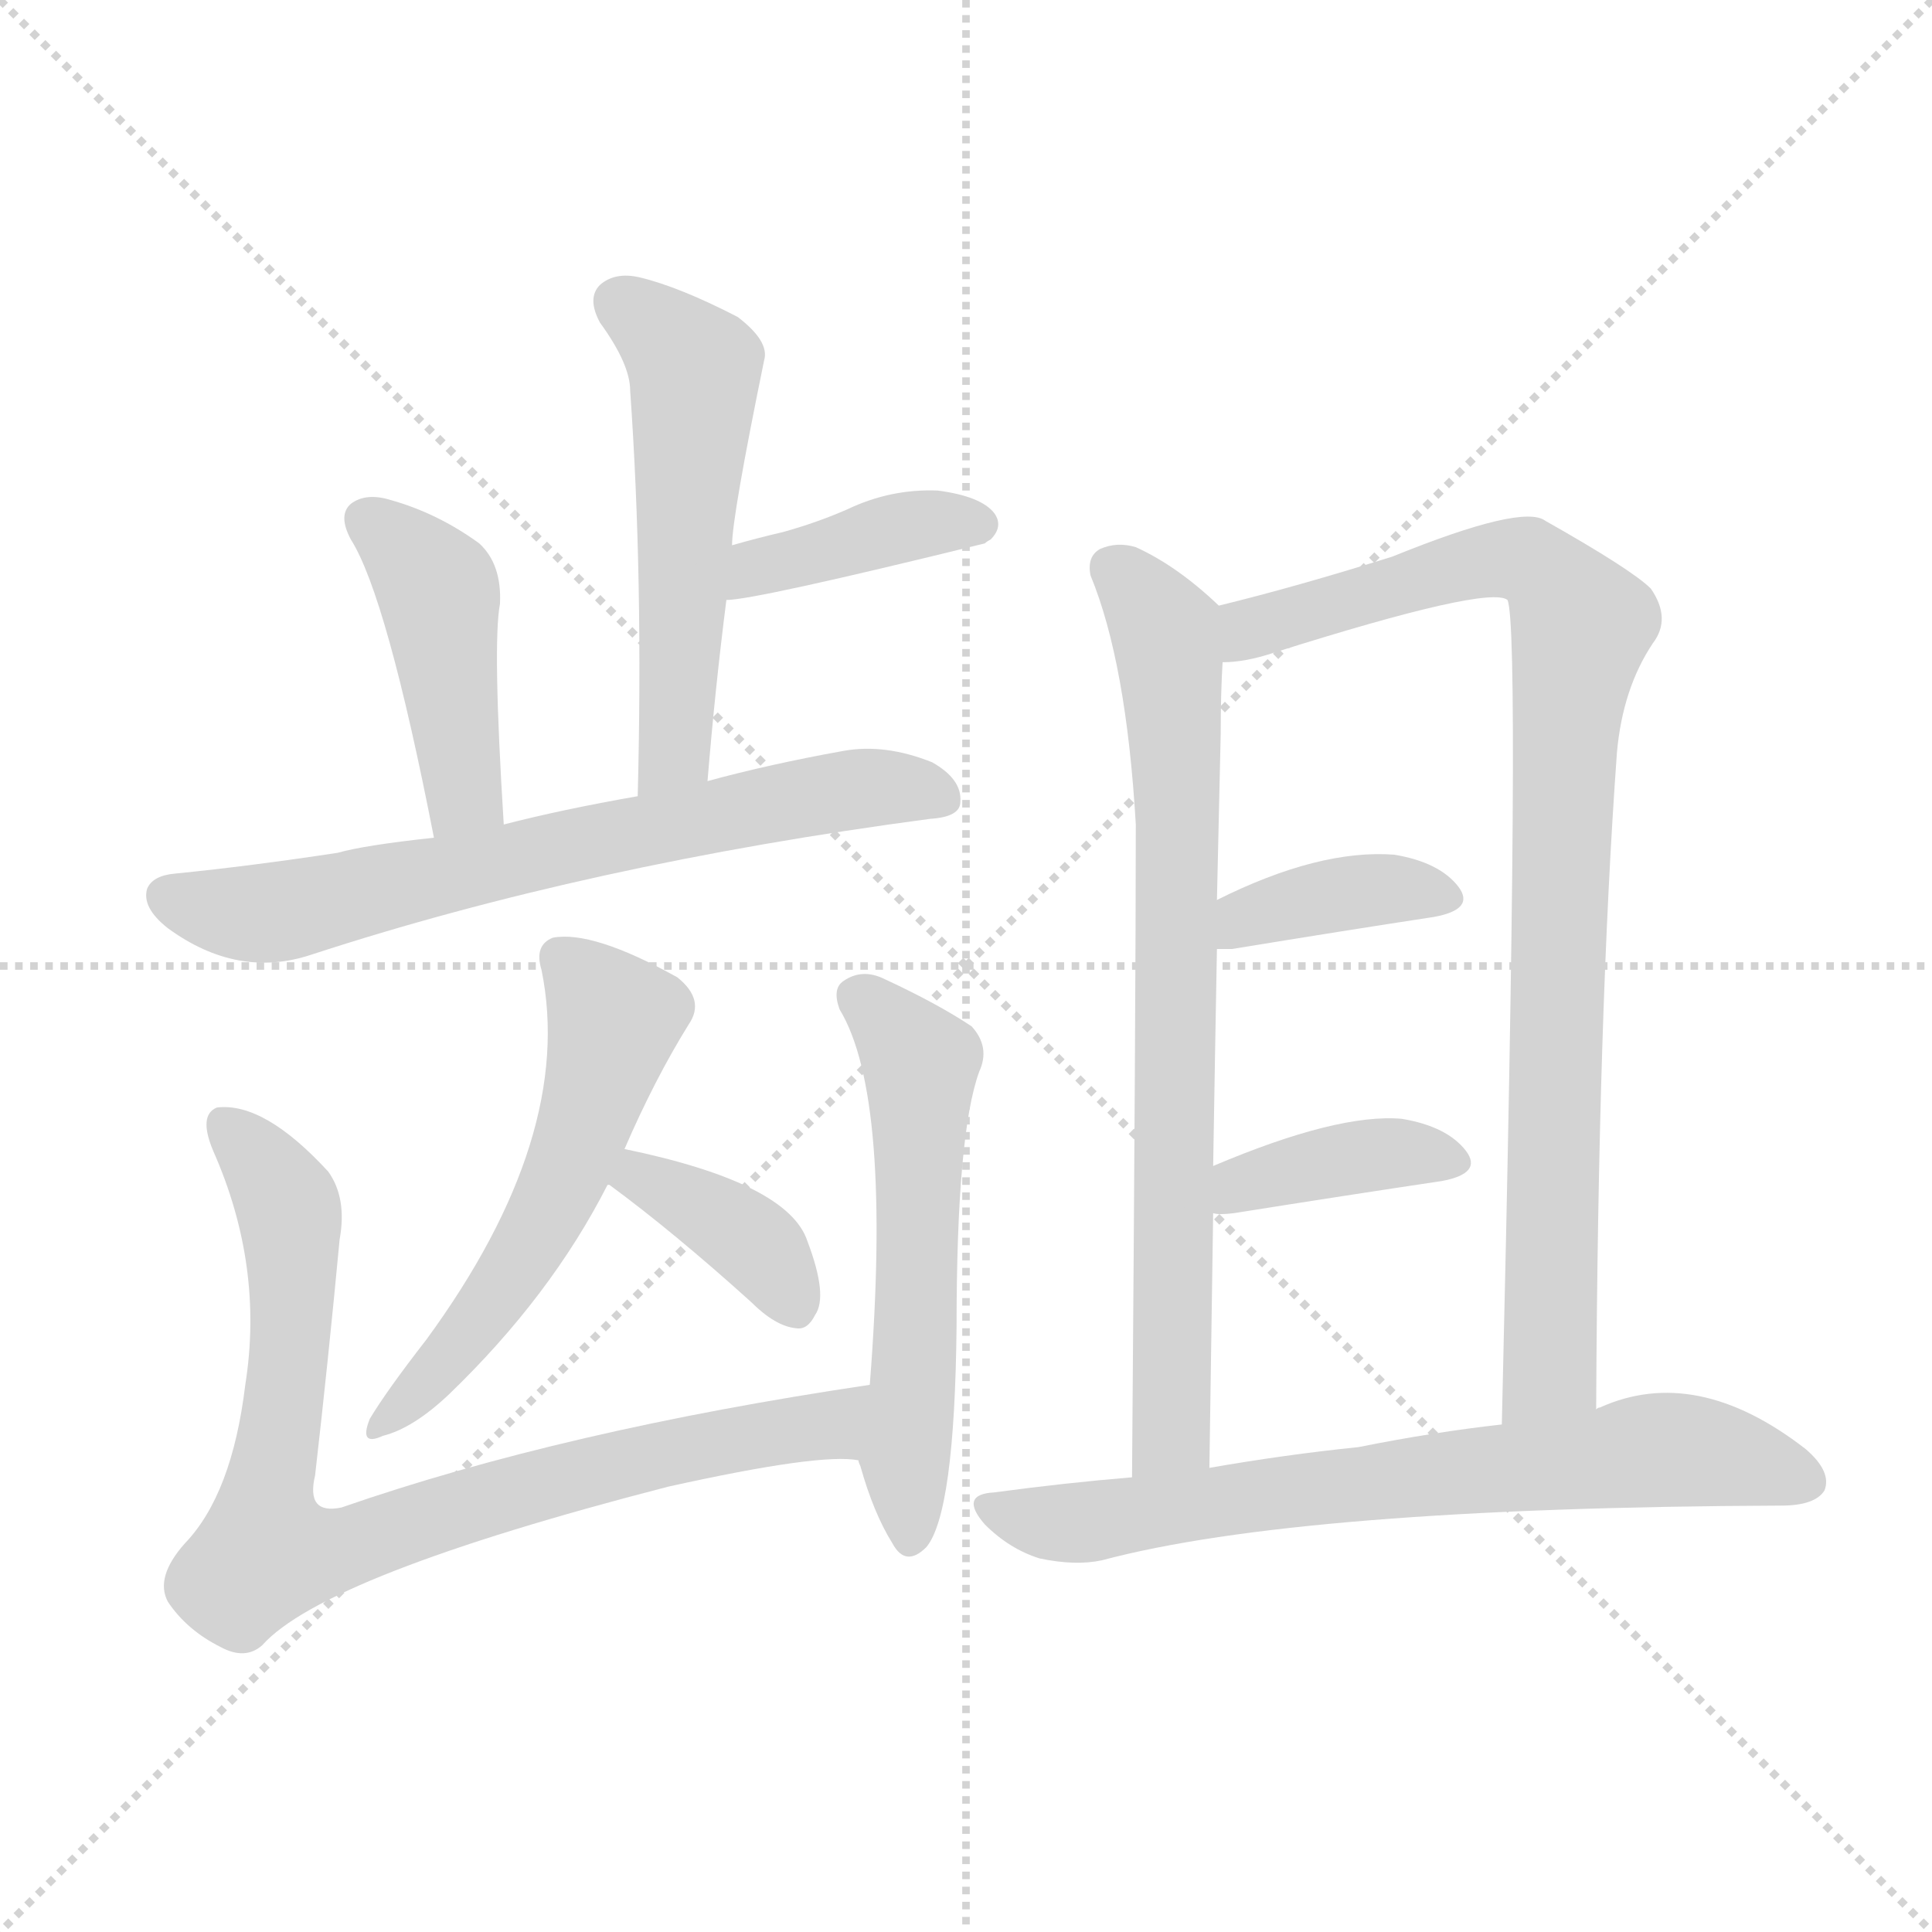 <svg xmlns="http://www.w3.org/2000/svg" version="1.1" viewBox="0 0 1024 1024">
  <g stroke="lightgray" stroke-dasharray="1,1" stroke-width="1" transform="scale(4, 4)">
    <line x1="0" y1="0" x2="256" y2="256" />
    <line x1="256" y1="0" x2="0" y2="256" />
    <line x1="128" y1="0" x2="128" y2="256" />
    <line x1="0" y1="128" x2="256" y2="128" />
  </g>
  <g transform="scale(1.0, -1.0) translate(0.0, -923.00)">
    <style type="text/css">
      
        @keyframes keyframes0 {
          from {
            stroke: blue;
            stroke-dashoffset: 533;
            stroke-width: 128;
          }
          63% {
            animation-timing-function: step-end;
            stroke: blue;
            stroke-dashoffset: 0;
            stroke-width: 128;
          }
          to {
            stroke: black;
            stroke-width: 1024;
          }
        }
        #make-me-a-hanzi-animation-0 {
          animation: keyframes0 0.684s both;
          animation-delay: 0s;
          animation-timing-function: linear;
        }
      
        @keyframes keyframes1 {
          from {
            stroke: blue;
            stroke-dashoffset: 392;
            stroke-width: 128;
          }
          56% {
            animation-timing-function: step-end;
            stroke: blue;
            stroke-dashoffset: 0;
            stroke-width: 128;
          }
          to {
            stroke: black;
            stroke-width: 1024;
          }
        }
        #make-me-a-hanzi-animation-1 {
          animation: keyframes1 0.569s both;
          animation-delay: 0.684s;
          animation-timing-function: linear;
        }
      
        @keyframes keyframes2 {
          from {
            stroke: blue;
            stroke-dashoffset: 433;
            stroke-width: 128;
          }
          58% {
            animation-timing-function: step-end;
            stroke: blue;
            stroke-dashoffset: 0;
            stroke-width: 128;
          }
          to {
            stroke: black;
            stroke-width: 1024;
          }
        }
        #make-me-a-hanzi-animation-2 {
          animation: keyframes2 0.602s both;
          animation-delay: 1.253s;
          animation-timing-function: linear;
        }
      
        @keyframes keyframes3 {
          from {
            stroke: blue;
            stroke-dashoffset: 674;
            stroke-width: 128;
          }
          69% {
            animation-timing-function: step-end;
            stroke: blue;
            stroke-dashoffset: 0;
            stroke-width: 128;
          }
          to {
            stroke: black;
            stroke-width: 1024;
          }
        }
        #make-me-a-hanzi-animation-3 {
          animation: keyframes3 0.799s both;
          animation-delay: 1.855s;
          animation-timing-function: linear;
        }
      
        @keyframes keyframes4 {
          from {
            stroke: blue;
            stroke-dashoffset: 547;
            stroke-width: 128;
          }
          64% {
            animation-timing-function: step-end;
            stroke: blue;
            stroke-dashoffset: 0;
            stroke-width: 128;
          }
          to {
            stroke: black;
            stroke-width: 1024;
          }
        }
        #make-me-a-hanzi-animation-4 {
          animation: keyframes4 0.695s both;
          animation-delay: 2.654s;
          animation-timing-function: linear;
        }
      
        @keyframes keyframes5 {
          from {
            stroke: blue;
            stroke-dashoffset: 373;
            stroke-width: 128;
          }
          55% {
            animation-timing-function: step-end;
            stroke: blue;
            stroke-dashoffset: 0;
            stroke-width: 128;
          }
          to {
            stroke: black;
            stroke-width: 1024;
          }
        }
        #make-me-a-hanzi-animation-5 {
          animation: keyframes5 0.554s both;
          animation-delay: 3.349s;
          animation-timing-function: linear;
        }
      
        @keyframes keyframes6 {
          from {
            stroke: blue;
            stroke-dashoffset: 821;
            stroke-width: 128;
          }
          73% {
            animation-timing-function: step-end;
            stroke: blue;
            stroke-dashoffset: 0;
            stroke-width: 128;
          }
          to {
            stroke: black;
            stroke-width: 1024;
          }
        }
        #make-me-a-hanzi-animation-6 {
          animation: keyframes6 0.918s both;
          animation-delay: 3.902s;
          animation-timing-function: linear;
        }
      
        @keyframes keyframes7 {
          from {
            stroke: blue;
            stroke-dashoffset: 554;
            stroke-width: 128;
          }
          64% {
            animation-timing-function: step-end;
            stroke: blue;
            stroke-dashoffset: 0;
            stroke-width: 128;
          }
          to {
            stroke: black;
            stroke-width: 1024;
          }
        }
        #make-me-a-hanzi-animation-7 {
          animation: keyframes7 0.701s both;
          animation-delay: 4.82s;
          animation-timing-function: linear;
        }
      
        @keyframes keyframes8 {
          from {
            stroke: blue;
            stroke-dashoffset: 744;
            stroke-width: 128;
          }
          71% {
            animation-timing-function: step-end;
            stroke: blue;
            stroke-dashoffset: 0;
            stroke-width: 128;
          }
          to {
            stroke: black;
            stroke-width: 1024;
          }
        }
        #make-me-a-hanzi-animation-8 {
          animation: keyframes8 0.855s both;
          animation-delay: 5.521s;
          animation-timing-function: linear;
        }
      
        @keyframes keyframes9 {
          from {
            stroke: blue;
            stroke-dashoffset: 886;
            stroke-width: 128;
          }
          74% {
            animation-timing-function: step-end;
            stroke: blue;
            stroke-dashoffset: 0;
            stroke-width: 128;
          }
          to {
            stroke: black;
            stroke-width: 1024;
          }
        }
        #make-me-a-hanzi-animation-9 {
          animation: keyframes9 0.971s both;
          animation-delay: 6.377s;
          animation-timing-function: linear;
        }
      
        @keyframes keyframes10 {
          from {
            stroke: blue;
            stroke-dashoffset: 377;
            stroke-width: 128;
          }
          55% {
            animation-timing-function: step-end;
            stroke: blue;
            stroke-dashoffset: 0;
            stroke-width: 128;
          }
          to {
            stroke: black;
            stroke-width: 1024;
          }
        }
        #make-me-a-hanzi-animation-10 {
          animation: keyframes10 0.557s both;
          animation-delay: 7.348s;
          animation-timing-function: linear;
        }
      
        @keyframes keyframes11 {
          from {
            stroke: blue;
            stroke-dashoffset: 381;
            stroke-width: 128;
          }
          55% {
            animation-timing-function: step-end;
            stroke: blue;
            stroke-dashoffset: 0;
            stroke-width: 128;
          }
          to {
            stroke: black;
            stroke-width: 1024;
          }
        }
        #make-me-a-hanzi-animation-11 {
          animation: keyframes11 0.56s both;
          animation-delay: 7.905s;
          animation-timing-function: linear;
        }
      
        @keyframes keyframes12 {
          from {
            stroke: blue;
            stroke-dashoffset: 694;
            stroke-width: 128;
          }
          69% {
            animation-timing-function: step-end;
            stroke: blue;
            stroke-dashoffset: 0;
            stroke-width: 128;
          }
          to {
            stroke: black;
            stroke-width: 1024;
          }
        }
        #make-me-a-hanzi-animation-12 {
          animation: keyframes12 0.815s both;
          animation-delay: 8.465s;
          animation-timing-function: linear;
        }
      
    </style>
    
      <path d="M 375 509 Q 379 558 385 605 L 388 634 Q 388 649 405 732 Q 408 742 391 755 Q 360 771 339 776 Q 326 779 318 772 Q 311 765 318 752 Q 334 730 334 716 Q 341 617 338 501 C 337 471 372 479 375 509 Z" fill="lightgray" />
    
      <path d="M 385 605 Q 400 605 522 635 Q 523 636 525 637 Q 532 644 527 651 Q 520 660 497 663 Q 472 664 449 653 Q 433 646 415 641 Q 402 638 388 634 C 359 626 355 603 385 605 Z" fill="lightgray" />
    
      <path d="M 267 486 Q 261 582 265 603 Q 266 624 254 635 Q 232 651 207 658 Q 194 662 186 656 Q 179 650 186 637 Q 205 607 230 479 C 236 450 269 456 267 486 Z" fill="lightgray" />
    
      <path d="M 230 479 Q 193 475 179 471 Q 133 464 93 460 Q 81 459 78 452 Q 75 442 89 431 Q 126 404 165 417 Q 312 465 493 489 Q 509 490 509 498 Q 510 510 494 519 Q 469 529 447 525 Q 408 518 375 509 L 338 501 Q 298 494 267 486 L 230 479 Z" fill="lightgray" />
    
      <path d="M 331 314 Q 347 351 365 380 Q 374 393 359 405 Q 314 430 293 426 Q 283 422 287 409 Q 305 321 226 213 Q 205 186 196 171 Q 190 156 203 162 Q 219 166 238 184 Q 292 236 322 295 L 331 314 Z" fill="lightgray" />
    
      <path d="M 322 295 L 323 295 Q 357 270 398 233 Q 411 220 422 219 Q 428 218 432 226 Q 439 236 428 265 Q 418 296 331 314 C 302 320 296 310 322 295 Z" fill="lightgray" />
    
      <path d="M 461 189 Q 299 165 181 124 Q 162 120 167 141 Q 174 202 180 266 Q 184 288 174 302 Q 140 339 115 336 Q 105 332 113 313 Q 140 252 130 189 Q 123 131 98 105 Q 82 87 89 74 Q 99 59 117 50 Q 130 43 139 51 Q 172 88 354 135 Q 435 153 455 149 C 485 149 491 194 461 189 Z" fill="lightgray" />
    
      <path d="M 455 149 Q 455 148 456 146 Q 463 121 473 105 Q 480 92 491 103 Q 506 121 507 220 Q 507 322 519 355 Q 525 368 515 379 Q 497 391 469 404 Q 457 410 447 403 Q 441 399 445 388 Q 473 342 461 189 L 455 149 Z" fill="lightgray" />
    
      <path d="M 646 602 Q 624 623 602 633 Q 592 636 583 632 Q 576 628 578 618 Q 597 572 602 486 Q 602 396 600 140 C 600 110 641 115 641 145 Q 642 215 643 280 L 643 305 Q 644 366 645 420 L 645 446 Q 646 492 647 534 Q 647 556 648 572 C 649 599 649 599 646 602 Z" fill="lightgray" />
    
      <path d="M 846 176 Q 847 386 857 524 Q 860 558 876 582 Q 886 595 875 611 Q 865 621 819 647 Q 807 656 738 628 Q 687 612 646 602 C 617 595 618 568 648 572 Q 660 572 675 577 Q 789 613 799 605 Q 806 590 796 168 C 795 138 846 146 846 176 Z" fill="lightgray" />
    
      <path d="M 645 420 Q 648 420 653 420 Q 714 430 760 437 Q 782 441 773 453 Q 763 466 739 470 Q 699 473 645 446 C 618 433 615 420 645 420 Z" fill="lightgray" />
    
      <path d="M 643 280 Q 646 279 654 280 Q 717 290 764 297 Q 786 301 777 313 Q 767 326 743 330 Q 709 333 643 305 C 615 293 613 283 643 280 Z" fill="lightgray" />
    
      <path d="M 600 140 Q 564 137 527 132 Q 508 131 522 115 Q 535 102 551 97 Q 570 93 584 96 Q 689 124 944 125 Q 962 125 967 133 Q 971 143 957 155 Q 899 200 848 177 Q 847 177 846 176 L 796 168 Q 760 164 720 156 Q 681 152 641 145 L 600 140 Z" fill="lightgray" />
    
    
      <clipPath id="make-me-a-hanzi-clip-0">
        <path d="M 375 509 Q 379 558 385 605 L 388 634 Q 388 649 405 732 Q 408 742 391 755 Q 360 771 339 776 Q 326 779 318 772 Q 311 765 318 752 Q 334 730 334 716 Q 341 617 338 501 C 337 471 372 479 375 509 Z" />
      </clipPath>
      <path clip-path="url(#make-me-a-hanzi-clip-0)" d="M 328 763 L 369 727 L 358 532 L 343 509" fill="none" id="make-me-a-hanzi-animation-0" stroke-dasharray="405 810" stroke-linecap="round" />
    
      <clipPath id="make-me-a-hanzi-clip-1">
        <path d="M 385 605 Q 400 605 522 635 Q 523 636 525 637 Q 532 644 527 651 Q 520 660 497 663 Q 472 664 449 653 Q 433 646 415 641 Q 402 638 388 634 C 359 626 355 603 385 605 Z" />
      </clipPath>
      <path clip-path="url(#make-me-a-hanzi-clip-1)" d="M 387 612 L 401 623 L 471 642 L 517 645" fill="none" id="make-me-a-hanzi-animation-1" stroke-dasharray="264 528" stroke-linecap="round" />
    
      <clipPath id="make-me-a-hanzi-clip-2">
        <path d="M 267 486 Q 261 582 265 603 Q 266 624 254 635 Q 232 651 207 658 Q 194 662 186 656 Q 179 650 186 637 Q 205 607 230 479 C 236 450 269 456 267 486 Z" />
      </clipPath>
      <path clip-path="url(#make-me-a-hanzi-clip-2)" d="M 195 647 L 232 611 L 245 501 L 234 491" fill="none" id="make-me-a-hanzi-animation-2" stroke-dasharray="305 610" stroke-linecap="round" />
    
      <clipPath id="make-me-a-hanzi-clip-3">
        <path d="M 230 479 Q 193 475 179 471 Q 133 464 93 460 Q 81 459 78 452 Q 75 442 89 431 Q 126 404 165 417 Q 312 465 493 489 Q 509 490 509 498 Q 510 510 494 519 Q 469 529 447 525 Q 408 518 375 509 L 338 501 Q 298 494 267 486 L 230 479 Z" />
      </clipPath>
      <path clip-path="url(#make-me-a-hanzi-clip-3)" d="M 88 448 L 120 439 L 151 440 L 428 501 L 498 501" fill="none" id="make-me-a-hanzi-animation-3" stroke-dasharray="546 1092" stroke-linecap="round" />
    
      <clipPath id="make-me-a-hanzi-clip-4">
        <path d="M 331 314 Q 347 351 365 380 Q 374 393 359 405 Q 314 430 293 426 Q 283 422 287 409 Q 305 321 226 213 Q 205 186 196 171 Q 190 156 203 162 Q 219 166 238 184 Q 292 236 322 295 L 331 314 Z" />
      </clipPath>
      <path clip-path="url(#make-me-a-hanzi-clip-4)" d="M 297 415 L 326 382 L 312 331 L 272 249 L 205 171" fill="none" id="make-me-a-hanzi-animation-4" stroke-dasharray="419 838" stroke-linecap="round" />
    
      <clipPath id="make-me-a-hanzi-clip-5">
        <path d="M 322 295 L 323 295 Q 357 270 398 233 Q 411 220 422 219 Q 428 218 432 226 Q 439 236 428 265 Q 418 296 331 314 C 302 320 296 310 322 295 Z" />
      </clipPath>
      <path clip-path="url(#make-me-a-hanzi-clip-5)" d="M 332 297 L 341 300 L 388 273 L 405 259 L 420 232" fill="none" id="make-me-a-hanzi-animation-5" stroke-dasharray="245 490" stroke-linecap="round" />
    
      <clipPath id="make-me-a-hanzi-clip-6">
        <path d="M 461 189 Q 299 165 181 124 Q 162 120 167 141 Q 174 202 180 266 Q 184 288 174 302 Q 140 339 115 336 Q 105 332 113 313 Q 140 252 130 189 Q 123 131 98 105 Q 82 87 89 74 Q 99 59 117 50 Q 130 43 139 51 Q 172 88 354 135 Q 435 153 455 149 C 485 149 491 194 461 189 Z" />
      </clipPath>
      <path clip-path="url(#make-me-a-hanzi-clip-6)" d="M 120 327 L 150 291 L 154 275 L 153 197 L 140 101 L 188 104 L 306 142 L 431 166 L 453 183" fill="none" id="make-me-a-hanzi-animation-6" stroke-dasharray="693 1386" stroke-linecap="round" />
    
      <clipPath id="make-me-a-hanzi-clip-7">
        <path d="M 455 149 Q 455 148 456 146 Q 463 121 473 105 Q 480 92 491 103 Q 506 121 507 220 Q 507 322 519 355 Q 525 368 515 379 Q 497 391 469 404 Q 457 410 447 403 Q 441 399 445 388 Q 473 342 461 189 L 455 149 Z" />
      </clipPath>
      <path clip-path="url(#make-me-a-hanzi-clip-7)" d="M 456 394 L 488 359 L 482 108" fill="none" id="make-me-a-hanzi-animation-7" stroke-dasharray="426 852" stroke-linecap="round" />
    
      <clipPath id="make-me-a-hanzi-clip-8">
        <path d="M 646 602 Q 624 623 602 633 Q 592 636 583 632 Q 576 628 578 618 Q 597 572 602 486 Q 602 396 600 140 C 600 110 641 115 641 145 Q 642 215 643 280 L 643 305 Q 644 366 645 420 L 645 446 Q 646 492 647 534 Q 647 556 648 572 C 649 599 649 599 646 602 Z" />
      </clipPath>
      <path clip-path="url(#make-me-a-hanzi-clip-8)" d="M 590 621 L 618 588 L 623 541 L 622 184 L 621 163 L 606 151" fill="none" id="make-me-a-hanzi-animation-8" stroke-dasharray="616 1232" stroke-linecap="round" />
    
      <clipPath id="make-me-a-hanzi-clip-9">
        <path d="M 846 176 Q 847 386 857 524 Q 860 558 876 582 Q 886 595 875 611 Q 865 621 819 647 Q 807 656 738 628 Q 687 612 646 602 C 617 595 618 568 648 572 Q 660 572 675 577 Q 789 613 799 605 Q 806 590 796 168 C 795 138 846 146 846 176 Z" />
      </clipPath>
      <path clip-path="url(#make-me-a-hanzi-clip-9)" d="M 654 580 L 671 593 L 774 624 L 804 627 L 816 623 L 838 592 L 825 427 L 822 204 L 812 188 L 800 183" fill="none" id="make-me-a-hanzi-animation-9" stroke-dasharray="758 1516" stroke-linecap="round" />
    
      <clipPath id="make-me-a-hanzi-clip-10">
        <path d="M 645 420 Q 648 420 653 420 Q 714 430 760 437 Q 782 441 773 453 Q 763 466 739 470 Q 699 473 645 446 C 618 433 615 420 645 420 Z" />
      </clipPath>
      <path clip-path="url(#make-me-a-hanzi-clip-10)" d="M 649 427 L 661 437 L 700 448 L 742 452 L 764 447" fill="none" id="make-me-a-hanzi-animation-10" stroke-dasharray="249 498" stroke-linecap="round" />
    
      <clipPath id="make-me-a-hanzi-clip-11">
        <path d="M 643 280 Q 646 279 654 280 Q 717 290 764 297 Q 786 301 777 313 Q 767 326 743 330 Q 709 333 643 305 C 615 293 613 283 643 280 Z" />
      </clipPath>
      <path clip-path="url(#make-me-a-hanzi-clip-11)" d="M 649 286 L 659 296 L 705 308 L 746 312 L 768 307" fill="none" id="make-me-a-hanzi-animation-11" stroke-dasharray="253 506" stroke-linecap="round" />
    
      <clipPath id="make-me-a-hanzi-clip-12">
        <path d="M 600 140 Q 564 137 527 132 Q 508 131 522 115 Q 535 102 551 97 Q 570 93 584 96 Q 689 124 944 125 Q 962 125 967 133 Q 971 143 957 155 Q 899 200 848 177 Q 847 177 846 176 L 796 168 Q 760 164 720 156 Q 681 152 641 145 L 600 140 Z" />
      </clipPath>
      <path clip-path="url(#make-me-a-hanzi-clip-12)" d="M 524 124 L 576 116 L 885 155 L 957 138" fill="none" id="make-me-a-hanzi-animation-12" stroke-dasharray="566 1132" stroke-linecap="round" />
    
  </g>
</svg>